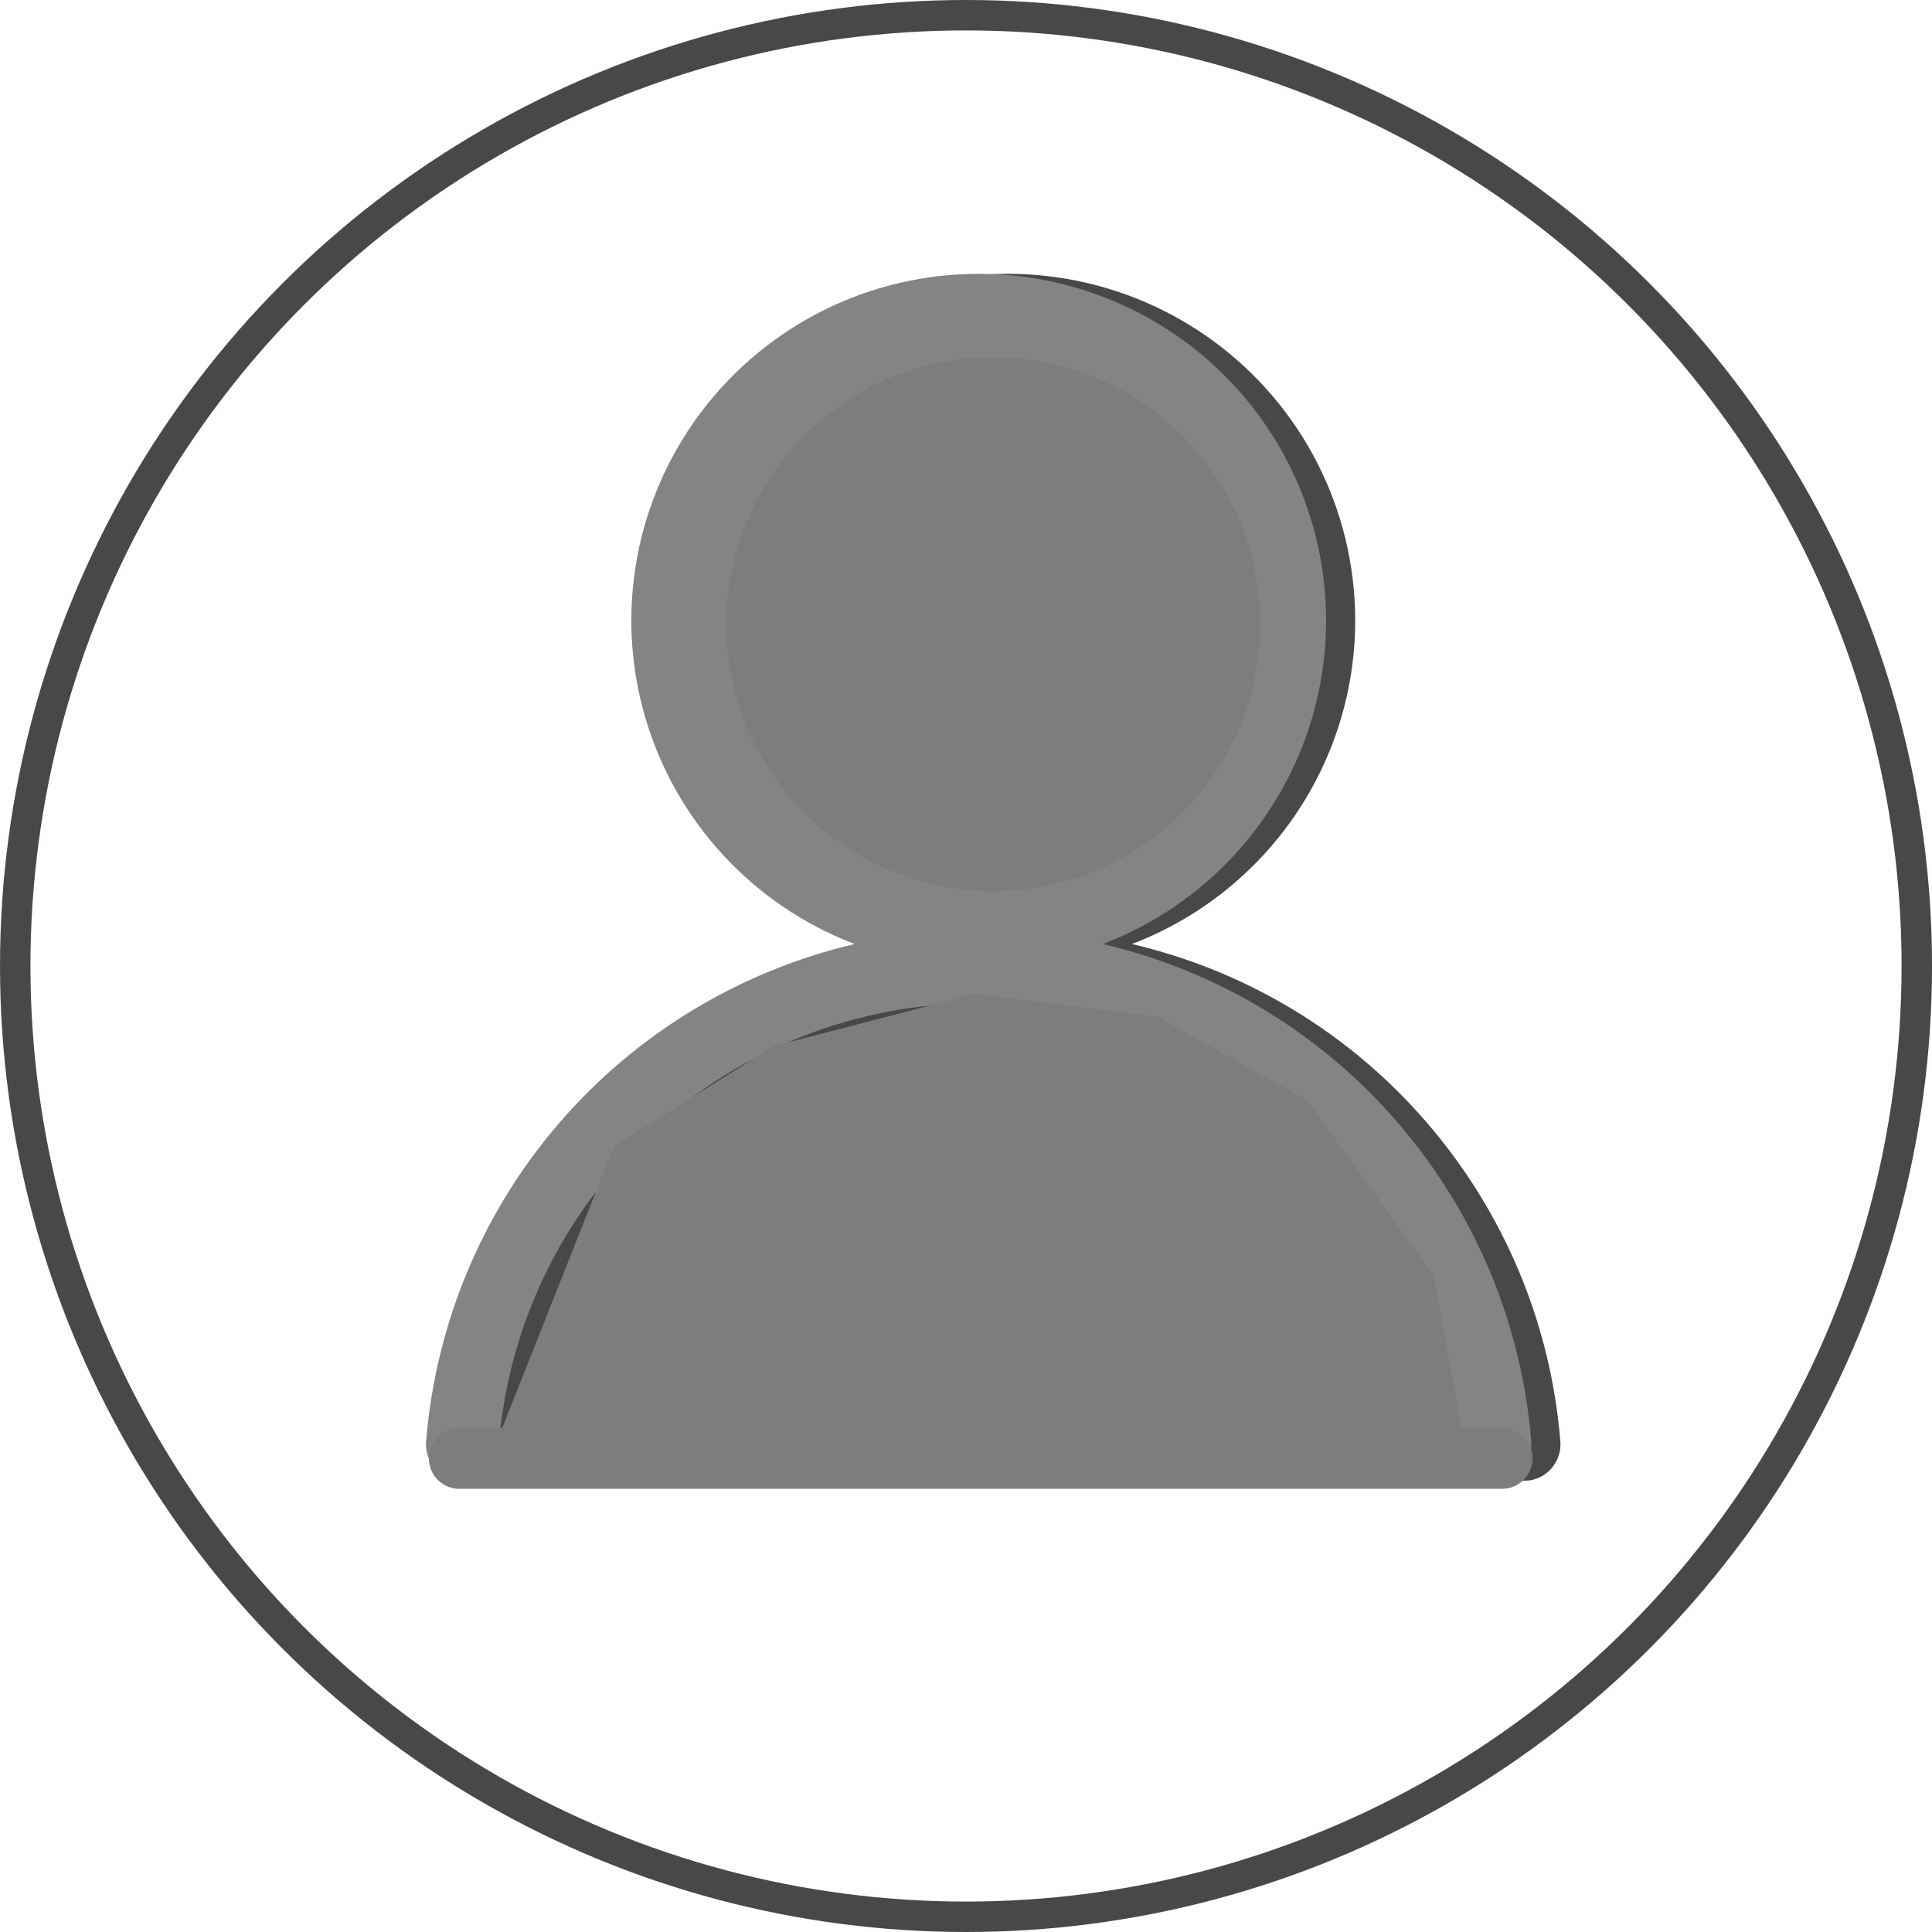 <svg width="127" height="127" viewBox="0 0 127 127" fill="none" xmlns="http://www.w3.org/2000/svg">
<path d="M74.408 62.056C81.113 59.493 86.213 53.953 88.196 47.075C90.179 40.198 88.8 32.792 84.494 27.083C80.188 21.373 73.426 18 66.249 18C59.072 18 52.329 21.354 48.004 27.083C43.697 32.792 42.319 40.198 44.302 47.075C46.285 53.953 51.385 59.493 58.09 62.056C50.553 63.827 43.754 67.935 38.692 73.796C33.63 79.656 30.571 86.967 29.929 94.674C29.853 95.315 30.042 95.955 30.439 96.464C30.854 96.973 31.44 97.293 32.082 97.35C32.724 97.406 33.366 97.199 33.857 96.784C34.348 96.37 34.65 95.767 34.688 95.126C35.293 87.193 38.862 79.769 44.717 74.361C50.572 68.953 58.241 65.938 66.23 65.938C74.219 65.938 81.888 68.953 87.743 74.361C93.598 79.769 97.167 87.193 97.772 95.126C97.866 96.37 98.905 97.312 100.152 97.331H100.359C101.001 97.293 101.587 96.992 102.003 96.502C102.418 96.012 102.626 95.39 102.569 94.749C101.946 87.024 98.886 79.712 93.824 73.833C88.763 67.935 81.963 63.827 74.408 62.056Z" fill="#494747"/>
<path d="M72.496 62.056C79.201 59.493 84.3 53.953 86.284 47.075C88.267 40.198 86.888 32.792 82.582 27.083C78.275 21.373 71.514 18 64.337 18C57.16 18 50.417 21.354 46.092 27.083C41.785 32.792 40.406 40.198 42.39 47.075C44.373 53.953 49.472 59.493 56.177 62.056C48.641 63.827 41.842 67.935 36.78 73.796C31.718 79.656 28.659 86.967 28.016 94.674C27.941 95.315 28.13 95.955 28.526 96.464C28.942 96.973 29.527 97.293 30.169 97.35C30.812 97.406 31.454 97.199 31.945 96.784C32.436 96.37 32.738 95.767 32.776 95.126C33.38 87.193 36.95 79.769 42.805 74.361C48.66 68.953 56.328 65.938 64.318 65.938C72.307 65.938 79.975 68.953 85.83 74.361C91.685 79.769 95.255 87.193 95.859 95.126C95.954 96.37 96.993 97.312 98.239 97.331H98.447C99.089 97.293 99.675 96.992 100.09 96.502C100.506 96.012 100.714 95.39 100.657 94.749C100.034 87.024 96.974 79.712 91.912 73.833C86.85 67.935 80.051 63.827 72.496 62.056Z" fill="#848484"/>
<circle cx="65.289" cy="41.032" r="17.548" fill="#7D7D7D"/>
<path d="M41.974 76.696L35.677 92.578H93.804L92.351 84.637L84.601 73.893L75.397 68.755L64.256 67.353L51.662 70.623L41.974 76.696Z" fill="#7D7D7D" stroke="#7D7D7D" stroke-width="4" stroke-linecap="round"/>
<path d="M30.194 95.868H98.74" stroke="#7D7D7D" stroke-width="4" stroke-linecap="round"/>
<circle cx="63.501" cy="63.5" r="62.5" stroke="#494747" stroke-width="2"/>
</svg>
